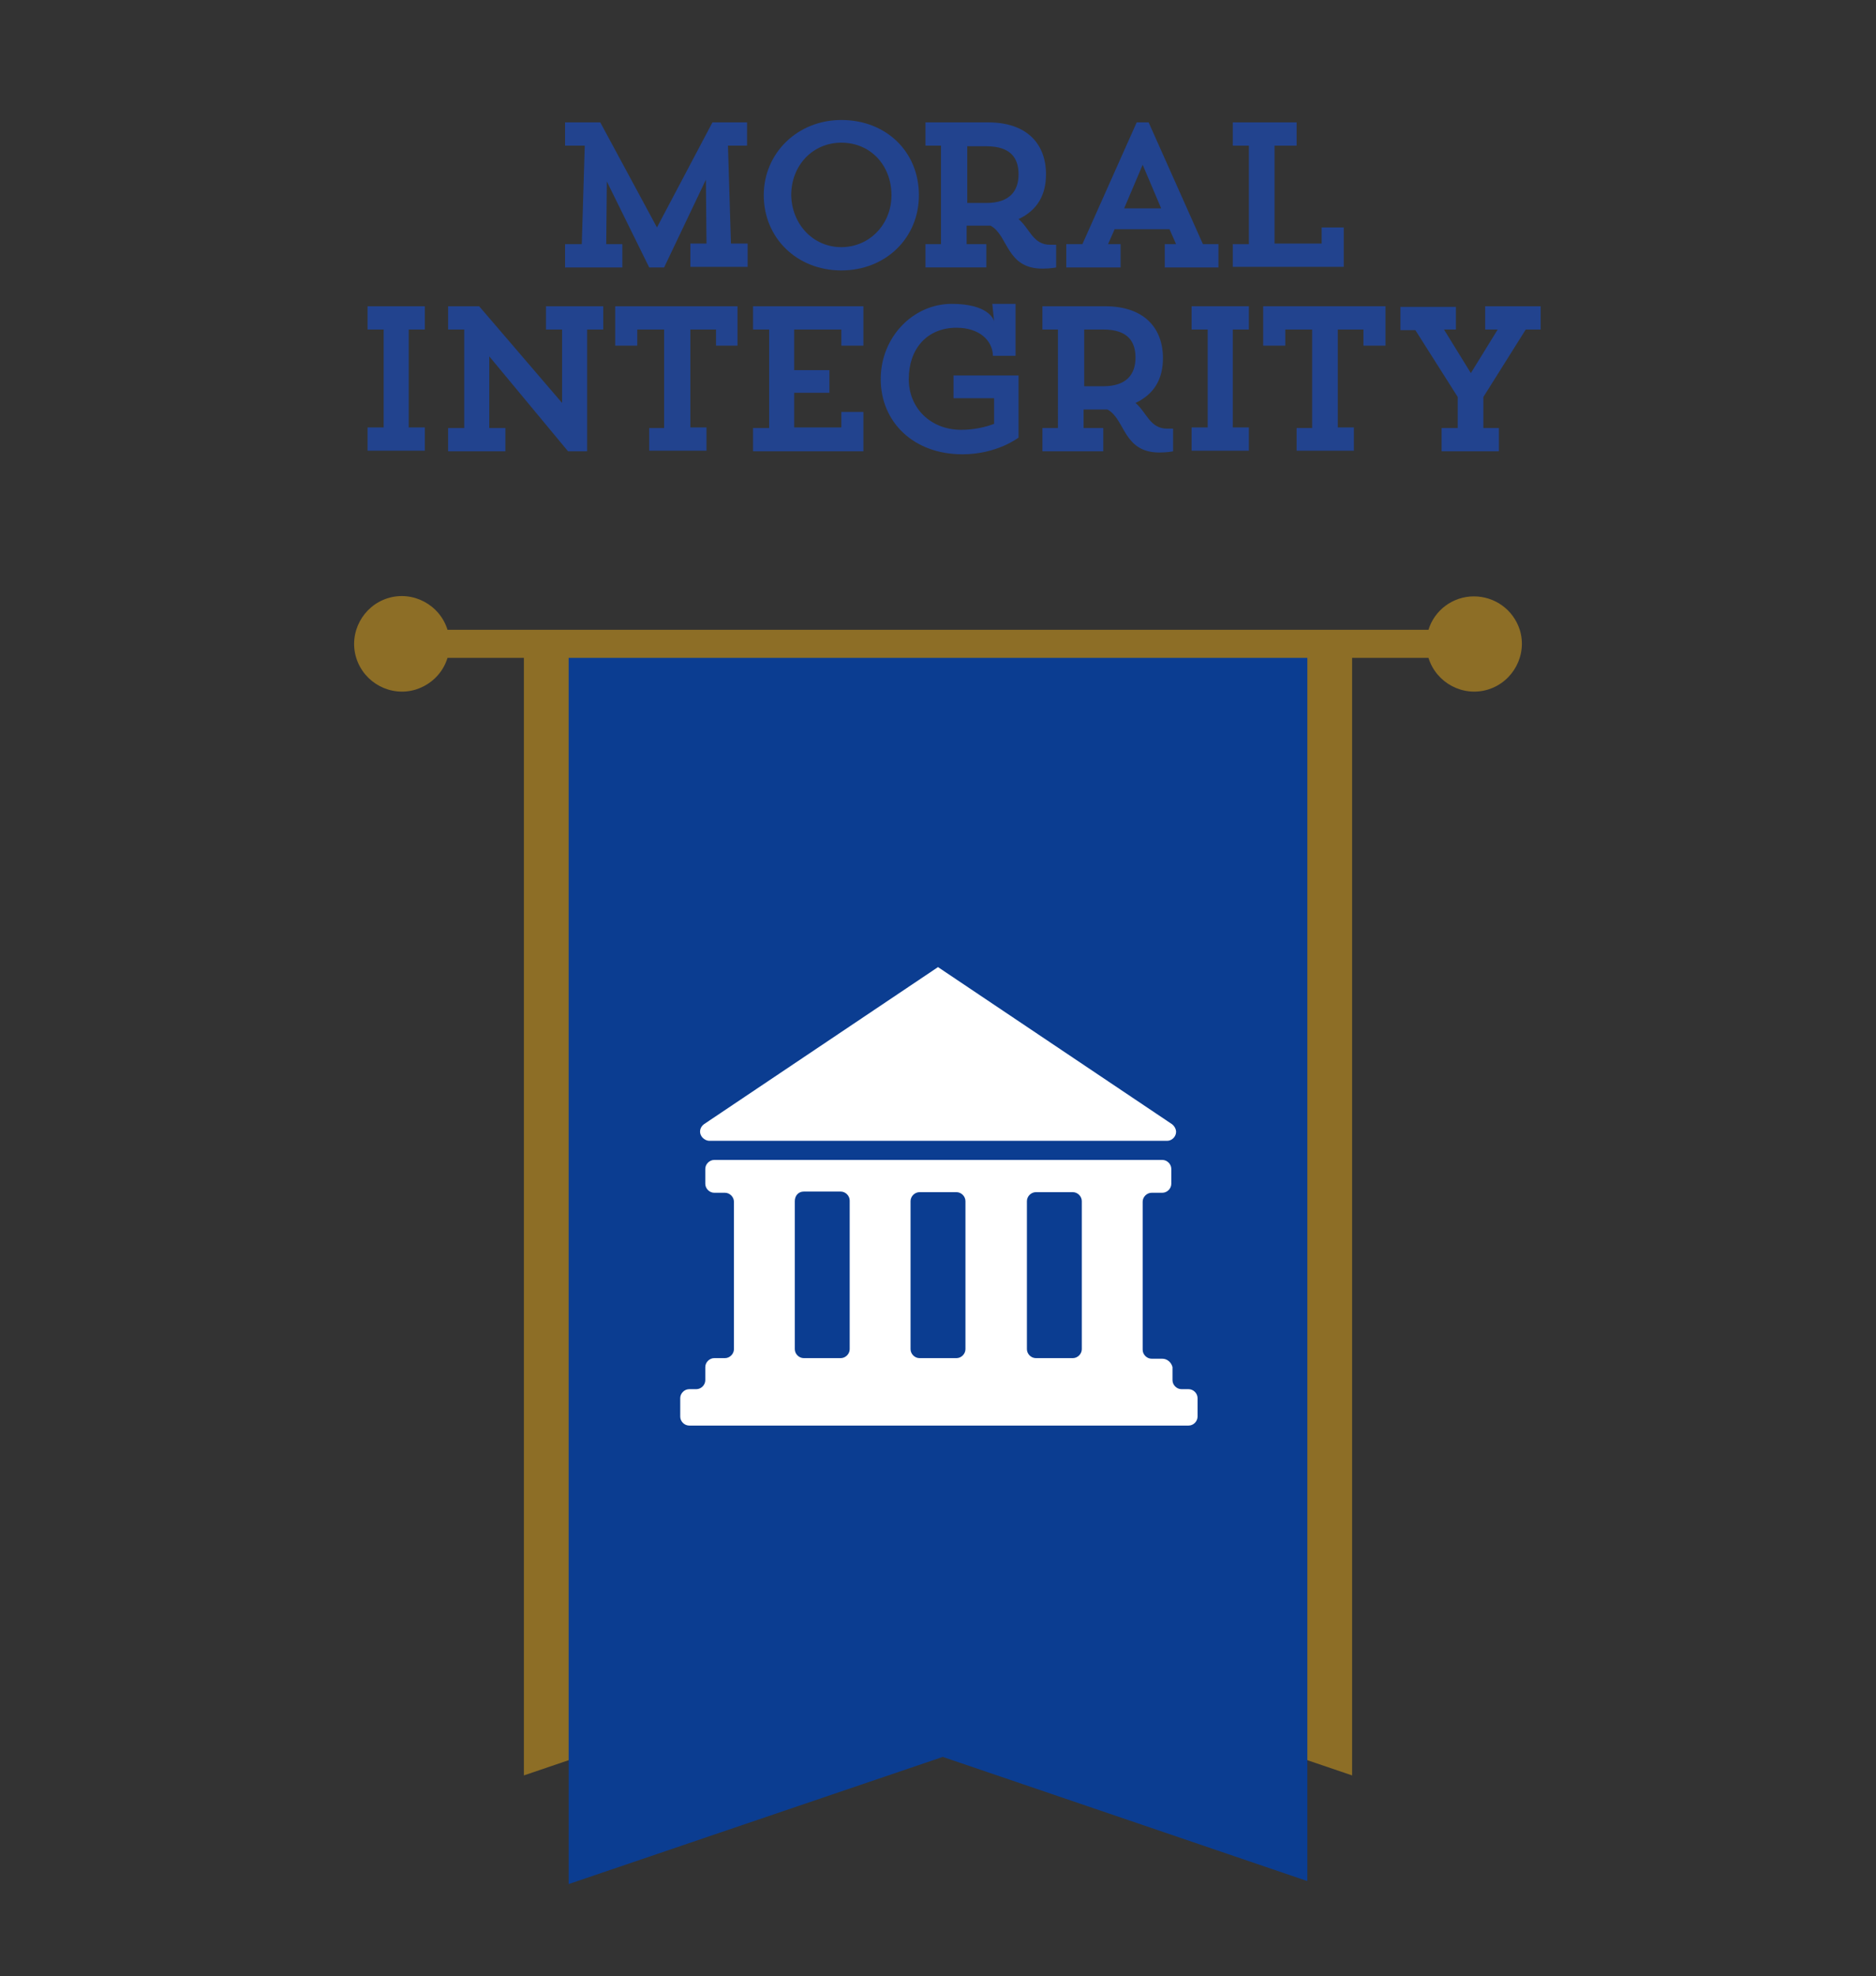 <?xml version="1.0" encoding="utf-8"?>
<!-- Generator: Adobe Illustrator 23.0.2, SVG Export Plug-In . SVG Version: 6.00 Build 0)  -->
<svg version="1.1" id="Layer_1" xmlns="http://www.w3.org/2000/svg" xmlns:xlink="http://www.w3.org/1999/xlink" x="0px" y="0px"
	 viewBox="0 0 314.4 331" style="enable-background:new 0 0 314.4 331;" xml:space="preserve">
<rect x="0" y="0" width="314.4" height="331" fill="#333333" stroke="none"/>
<style type="text/css">
	.st0{fill:#8D6E26;}
	.st1{fill:#0B3D91;}
	.st2{fill:#FFFFFF;}
	.st3{enable-background:new    ;}
	.st4{fill:#22438E;}
</style>
<title>moral-integrity</title>
<path class="st0" d="M247,99.9c-3.5,0-6.6,2.3-7.6,5.6H75c-1.3-4.2-5.8-6.6-10-5.3c-4.2,1.3-6.6,5.8-5.3,10s5.8,6.6,10,5.3
	c2.5-0.8,4.5-2.7,5.3-5.3h12.8v187.2l69.4-23.6l69.4,23.6V110.2h12.8c1.3,4.2,5.8,6.6,10,5.3s6.6-5.8,5.3-10
	C253.6,102.1,250.5,99.9,247,99.9z"/>
<polygon class="st1" points="158,294.3 219.1,315.1 219.1,110.2 95.3,110.2 95.3,315.6 "/>
<path class="st2" d="M194.8,227.6h-1.8c-0.8,0-1.5-0.7-1.5-1.5c0,0,0,0,0,0v-24.8c0-0.8,0.7-1.5,1.5-1.5h1.8c0.8,0,1.5-0.7,1.5-1.5
	v-2.5c0-0.8-0.7-1.5-1.5-1.5h-75.1c-0.8,0-1.5,0.7-1.5,1.5v2.5c0,0.8,0.7,1.5,1.5,1.5h1.8c0.8,0,1.5,0.7,1.5,1.5V226
	c0,0.8-0.7,1.5-1.5,1.5h-1.8c-0.8,0-1.5,0.7-1.5,1.5v2.2c0,0.8-0.7,1.5-1.5,1.5h-1.2c-0.8,0-1.5,0.7-1.5,1.5v3.1
	c0,0.8,0.7,1.5,1.5,1.5h83.7c0.8,0,1.5-0.7,1.5-1.5v-3.1c0-0.8-0.7-1.5-1.5-1.5h-1.2c-0.8,0-1.5-0.7-1.5-1.5v-2.2
	C196.3,228.2,195.6,227.6,194.8,227.6z M152.6,226v-24.8c0-0.8,0.7-1.5,1.5-1.5h6.2c0.8,0,1.5,0.7,1.5,1.5V226
	c0,0.8-0.7,1.5-1.5,1.5h-6.2C153.3,227.5,152.6,226.8,152.6,226z M179.8,227.5h-6.2c-0.8,0-1.5-0.7-1.5-1.5v-24.8
	c0-0.8,0.7-1.5,1.5-1.5h6.2c0.8,0,1.5,0.7,1.5,1.5V226C181.3,226.8,180.6,227.5,179.8,227.5C179.8,227.6,179.8,227.6,179.8,227.5
	L179.8,227.5z M134.7,199.6h6.2c0.8,0,1.5,0.7,1.5,1.5V226c0,0.8-0.7,1.5-1.5,1.5h-6.2c-0.8,0-1.5-0.7-1.5-1.5v-24.8
	C133.2,200.3,133.8,199.6,134.7,199.6L134.7,199.6z"/>
<path class="st2" d="M157.2,162L118,188.3c-0.7,0.5-0.9,1.4-0.4,2.1c0.3,0.4,0.8,0.7,1.3,0.7h76.7c0.8,0,1.5-0.7,1.5-1.5
	c0-0.5-0.3-1-0.7-1.3L157.2,162z"/>
<g class="st3">
	<path class="st4" d="M94.8,20.5h5.8l9.5,17.6l9.3-17.6h5.8v3.9H122l0.5,16.4h2.8v3.9h-9.6v-3.9h2.7l-0.1-10.7l-7,14.7h-2.5
		l-7.1-14.4l-0.1,10.5h2.7v3.9h-9.6v-3.9h2.8L98,24.4h-3.3V20.5z"/>
</g>
<g class="st3">
	<path class="st4" d="M141,20.1c7.5,0,13,5.3,13,12.6c0,7.2-5.6,12.6-13,12.6s-13-5.4-13-12.6C128,25.6,133.7,20.1,141,20.1z
		 M141,41.4c4.7,0,8.4-3.8,8.4-8.7c0-5-3.5-8.8-8.4-8.8c-4.8,0-8.4,3.8-8.4,8.8C132.7,37.6,136.3,41.4,141,41.4z"/>
</g>
<g class="st3">
	<path class="st4" d="M155.2,20.5h10.4c6.5,0,9.7,3.6,9.7,8.7c0,3.4-1.4,6-4.6,7.5c1.9,1.6,2.4,4.3,5.3,4.3h1v3.8
		c0,0-0.9,0.2-2.3,0.2c-6.1,0-5.7-5.6-8.7-7.2c-0.4,0-0.8,0-1.3,0h-2.7v3.1h3.3v3.9h-10.2v-3.9h2.6V24.4h-2.6V20.5z M162.1,24.4V34
		h3.2c4,0,5.4-2.1,5.4-4.8s-1.3-4.7-5.4-4.7H162.1z"/>
</g>
<g class="st3">
	<path class="st4" d="M178.8,40.9h2.6l9.1-20.4h2l9.1,20.4h2.6v3.9h-9v-3.9h1.9l-1.1-2.5h-9.2l-1.1,2.5h2.1v3.9h-9.1V40.9z
		 M188.4,34.9h6.2l-3.1-7.3L188.4,34.9z"/>
</g>
<g class="st3">
	<path class="st4" d="M206.6,44.8v-3.9h2.7V24.4h-2.7v-3.9h10.7v3.9h-3.7v16.4h7.9v-2.7h3.7v6.6H206.6z"/>
</g>
<g class="st3">
	<path class="st4" d="M61.6,51.3h9.6v3.9h-2.7v16.4h2.7v3.9h-9.6v-3.9h2.7V55.2h-2.7V51.3z"/>
	<path class="st4" d="M91.5,51.3h9.6v3.9h-2.7v20.4h-3.2L82,59.7v12h2.7v3.9h-9.6v-3.9h2.7V55.2h-2.7v-3.9h5.2l13.9,16.2V55.2h-2.7
		V51.3z"/>
	<path class="st4" d="M108.7,71.7h2.6V55.2h-4.5v2.7h-3.7v-6.6h20.5v6.6H120v-2.7h-4.3v16.4h2.7v3.9h-9.6V71.7z"/>
</g>
<g class="st3">
	<path class="st4" d="M141,57.9v-2.7h-7.9v6.8h5.9v3.8h-5.9v5.8h7.9V69h3.7v6.6h-18.5v-3.9h2.7V55.2h-2.7v-3.9h18.5v6.6H141z"/>
</g>
<g class="st3">
	<path class="st4" d="M166.4,59.5c-0.1-2.5-2.3-4.6-6.1-4.6c-5,0-8,3.6-8,8.6c0,4.9,3.7,8.5,8.8,8.5c2.2,0,4.2-0.5,5.5-1v-4.3h-6.8
		v-3.8h10.9v10.4c0,0-3.6,2.8-9.4,2.8c-8.2,0-13.7-5.4-13.7-12.6c0-7,5.4-12.6,11.9-12.6c6,0,7,2.5,7.1,2.9l-0.3-2.9h3.9v8.7H166.4z
		"/>
	<path class="st4" d="M174.8,51.3h10.4c6.5,0,9.7,3.6,9.7,8.7c0,3.4-1.4,6-4.6,7.5c1.9,1.6,2.4,4.3,5.3,4.3h1v3.8
		c0,0-0.9,0.2-2.3,0.2c-6.1,0-5.7-5.6-8.7-7.2c-0.4,0-0.8,0-1.3,0h-2.7v3.1h3.3v3.9h-10.2v-3.9h2.6V55.2h-2.6V51.3z M181.7,55.2v9.5
		h3.2c4,0,5.4-2.1,5.4-4.8s-1.3-4.7-5.4-4.7H181.7z"/>
	<path class="st4" d="M199.7,51.3h9.6v3.9h-2.7v16.4h2.7v3.9h-9.6v-3.9h2.7V55.2h-2.7V51.3z"/>
</g>
<g class="st3">
	<path class="st4" d="M217.3,71.7h2.6V55.2h-4.5v2.7h-3.7v-6.6h20.5v6.6h-3.7v-2.7h-4.3v16.4h2.7v3.9h-9.6V71.7z"/>
</g>
<g class="st3">
	<path class="st4" d="M244,55.2h-2l4.5,7.3l4.5-7.3h-2.1v-3.9h9.3v3.9h-2.5l-7.1,11.3v5.2h2.6v3.9h-9.6v-3.9h2.7v-5.2l-7.1-11.2
		h-2.5v-3.9h9.3V55.2z"/>
</g>
</svg>
